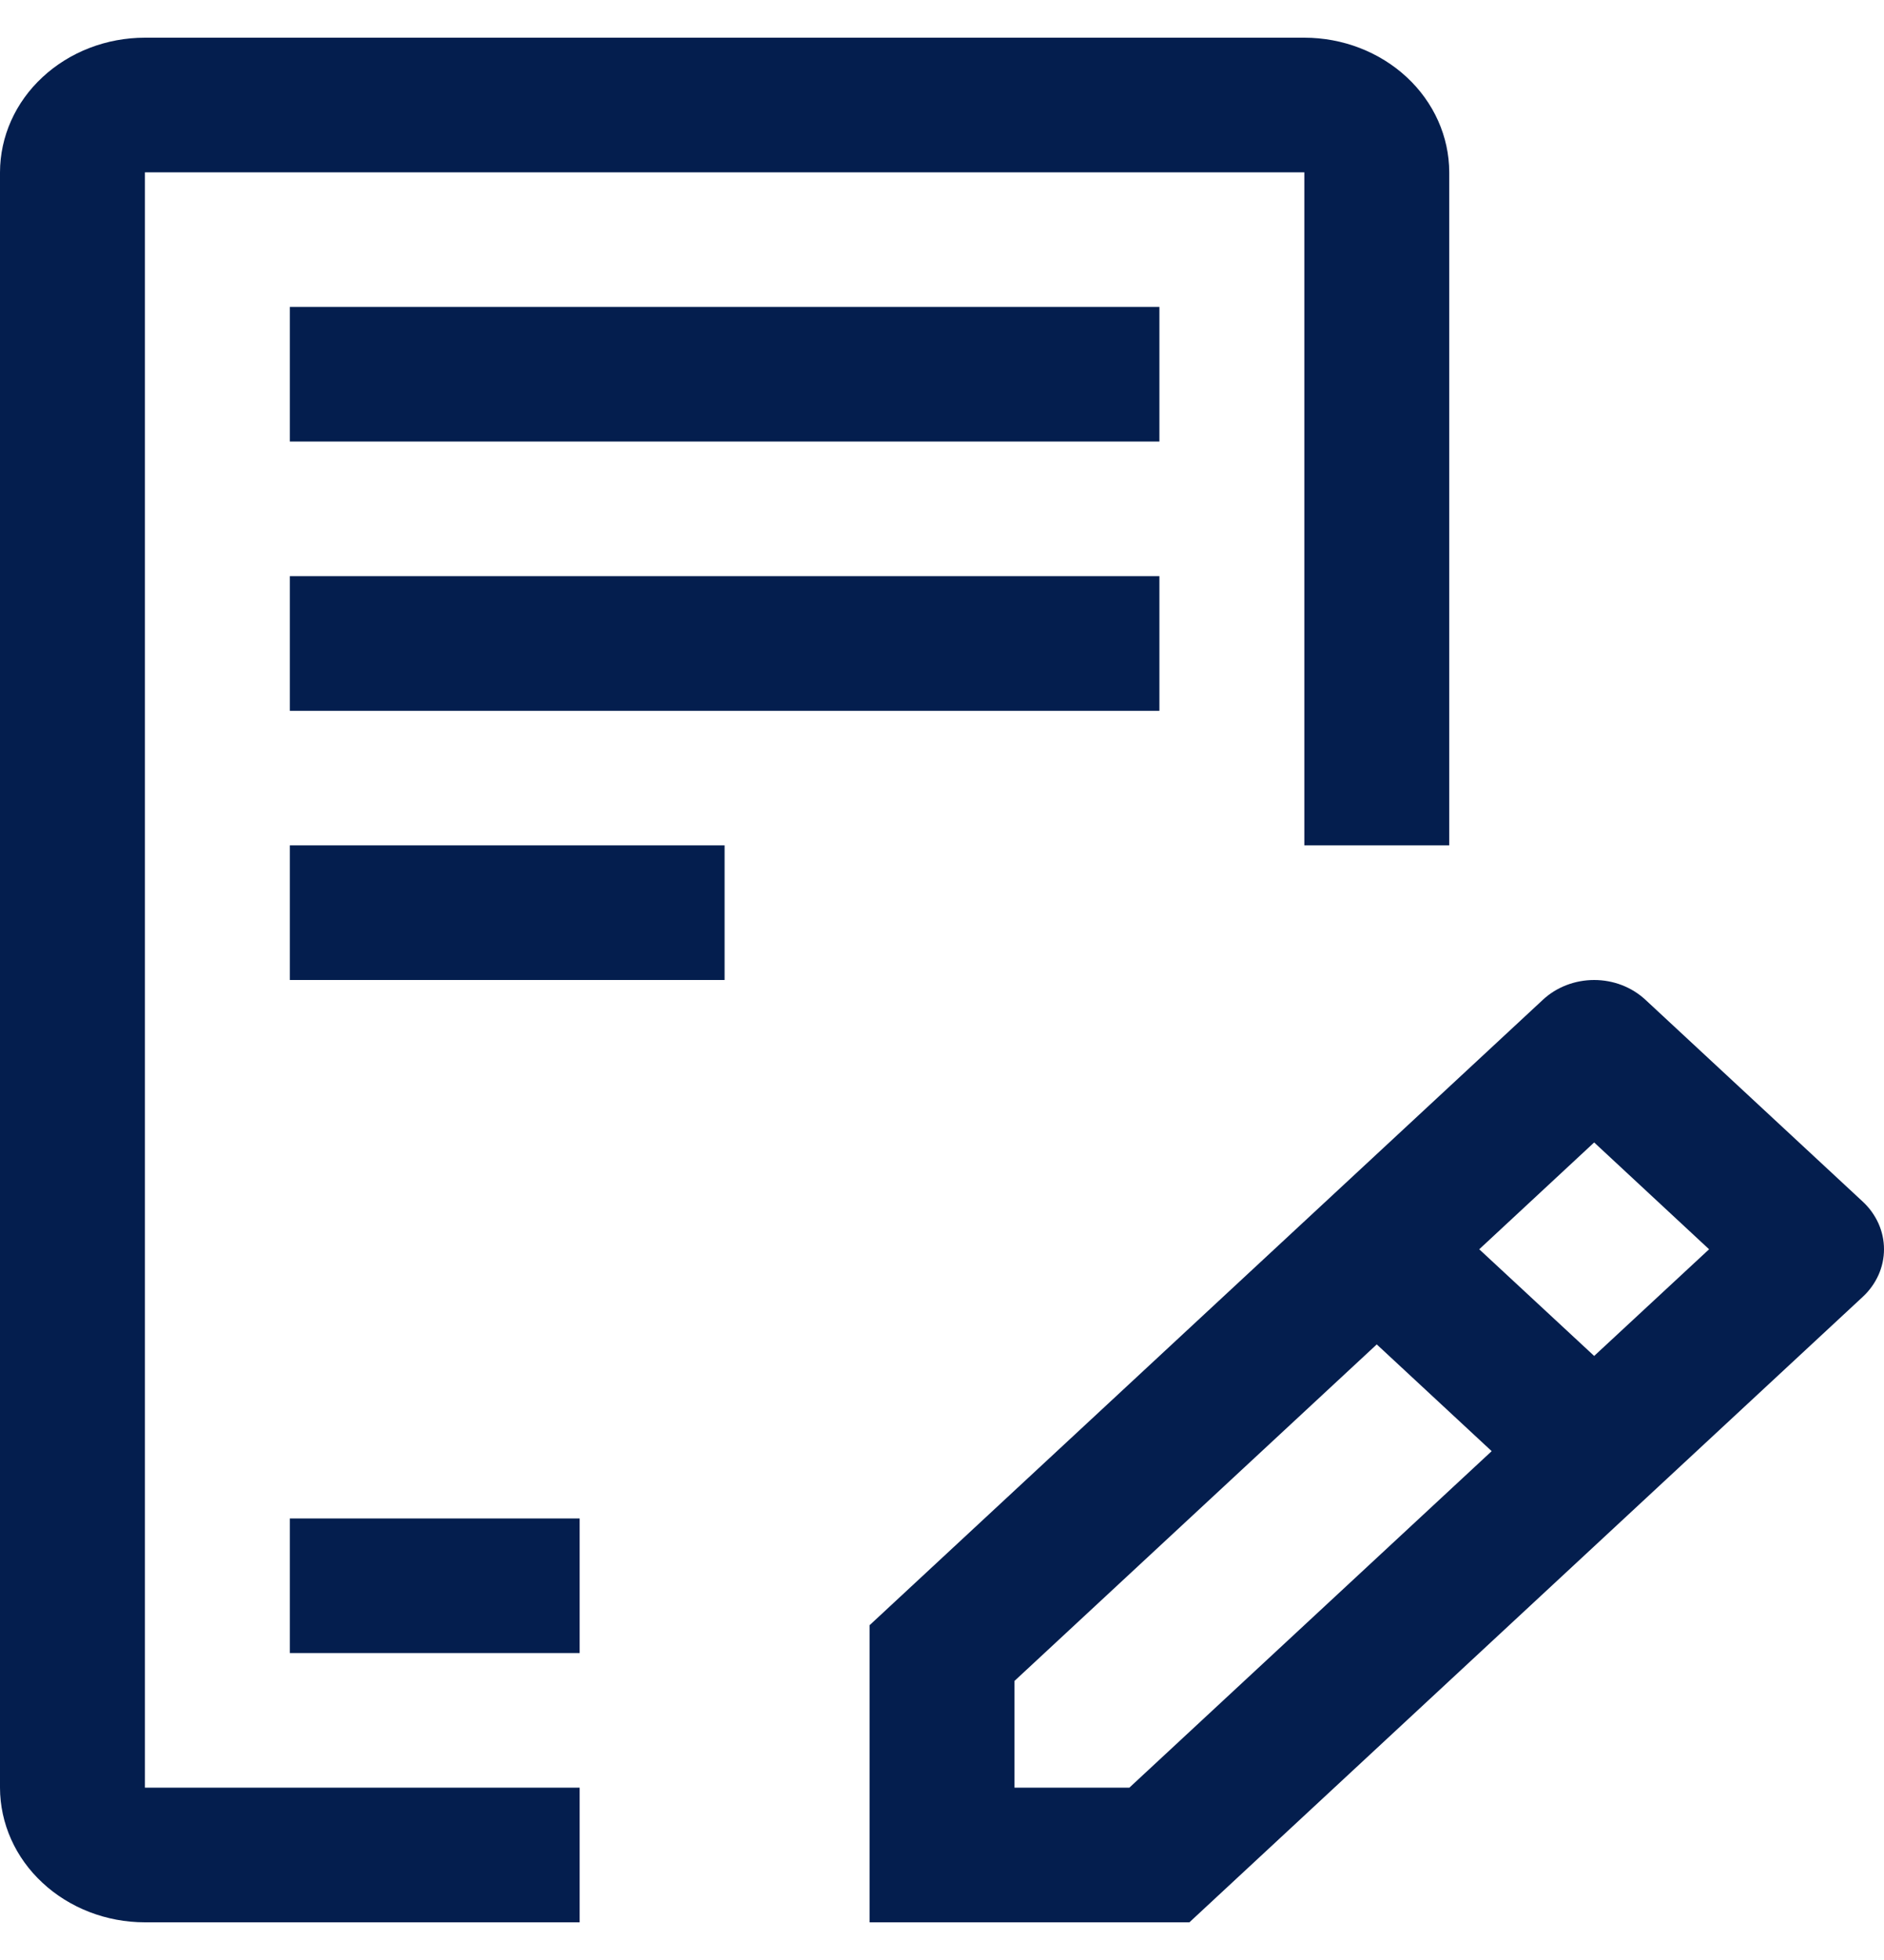 <svg width="25" height="26" viewBox="0 0 25 26" fill="none" xmlns="http://www.w3.org/2000/svg">
<path d="M15.385 4.072H3.846V5.857H15.385V4.072Z" fill="#041E4E"/>
<path d="M15.385 7.643H3.846V9.429H15.385V7.643Z" fill="#041E4E"/>
<path d="M9.615 11.214H3.846V13H9.615V11.214Z" fill="#041E4E"/>
<path d="M7.692 20.143H3.846V21.928H7.692V20.143Z" fill="#041E4E"/>
<path d="M24.718 15.94L21.834 13.262C21.744 13.179 21.639 13.113 21.522 13.068C21.405 13.023 21.28 13 21.154 13C21.028 13 20.903 13.023 20.786 13.068C20.669 13.113 20.563 13.179 20.474 13.262L11.539 21.559V25.5H15.783L24.718 17.203C24.808 17.12 24.878 17.021 24.927 16.913C24.975 16.805 25 16.689 25 16.572C25 16.454 24.975 16.338 24.927 16.23C24.878 16.122 24.808 16.023 24.718 15.94ZM14.986 23.714H13.462V22.298L18.269 17.834L19.794 19.25L14.986 23.714ZM21.154 17.987L19.629 16.572L21.154 15.155L22.679 16.572L21.154 17.987Z" fill="#041E4E"/>
<path d="M7.692 25.5H1.923C1.413 25.5 0.924 25.311 0.564 24.976C0.203 24.642 0.001 24.188 0 23.714V2.286C0.001 1.812 0.203 1.358 0.564 1.024C0.924 0.689 1.413 0.5 1.923 0.5H17.308C17.817 0.5 18.306 0.689 18.667 1.024C19.027 1.358 19.23 1.812 19.231 2.286V11.214H17.308V2.286H1.923V23.714H7.692V25.5Z" fill="#041E4E"/>
</svg>
